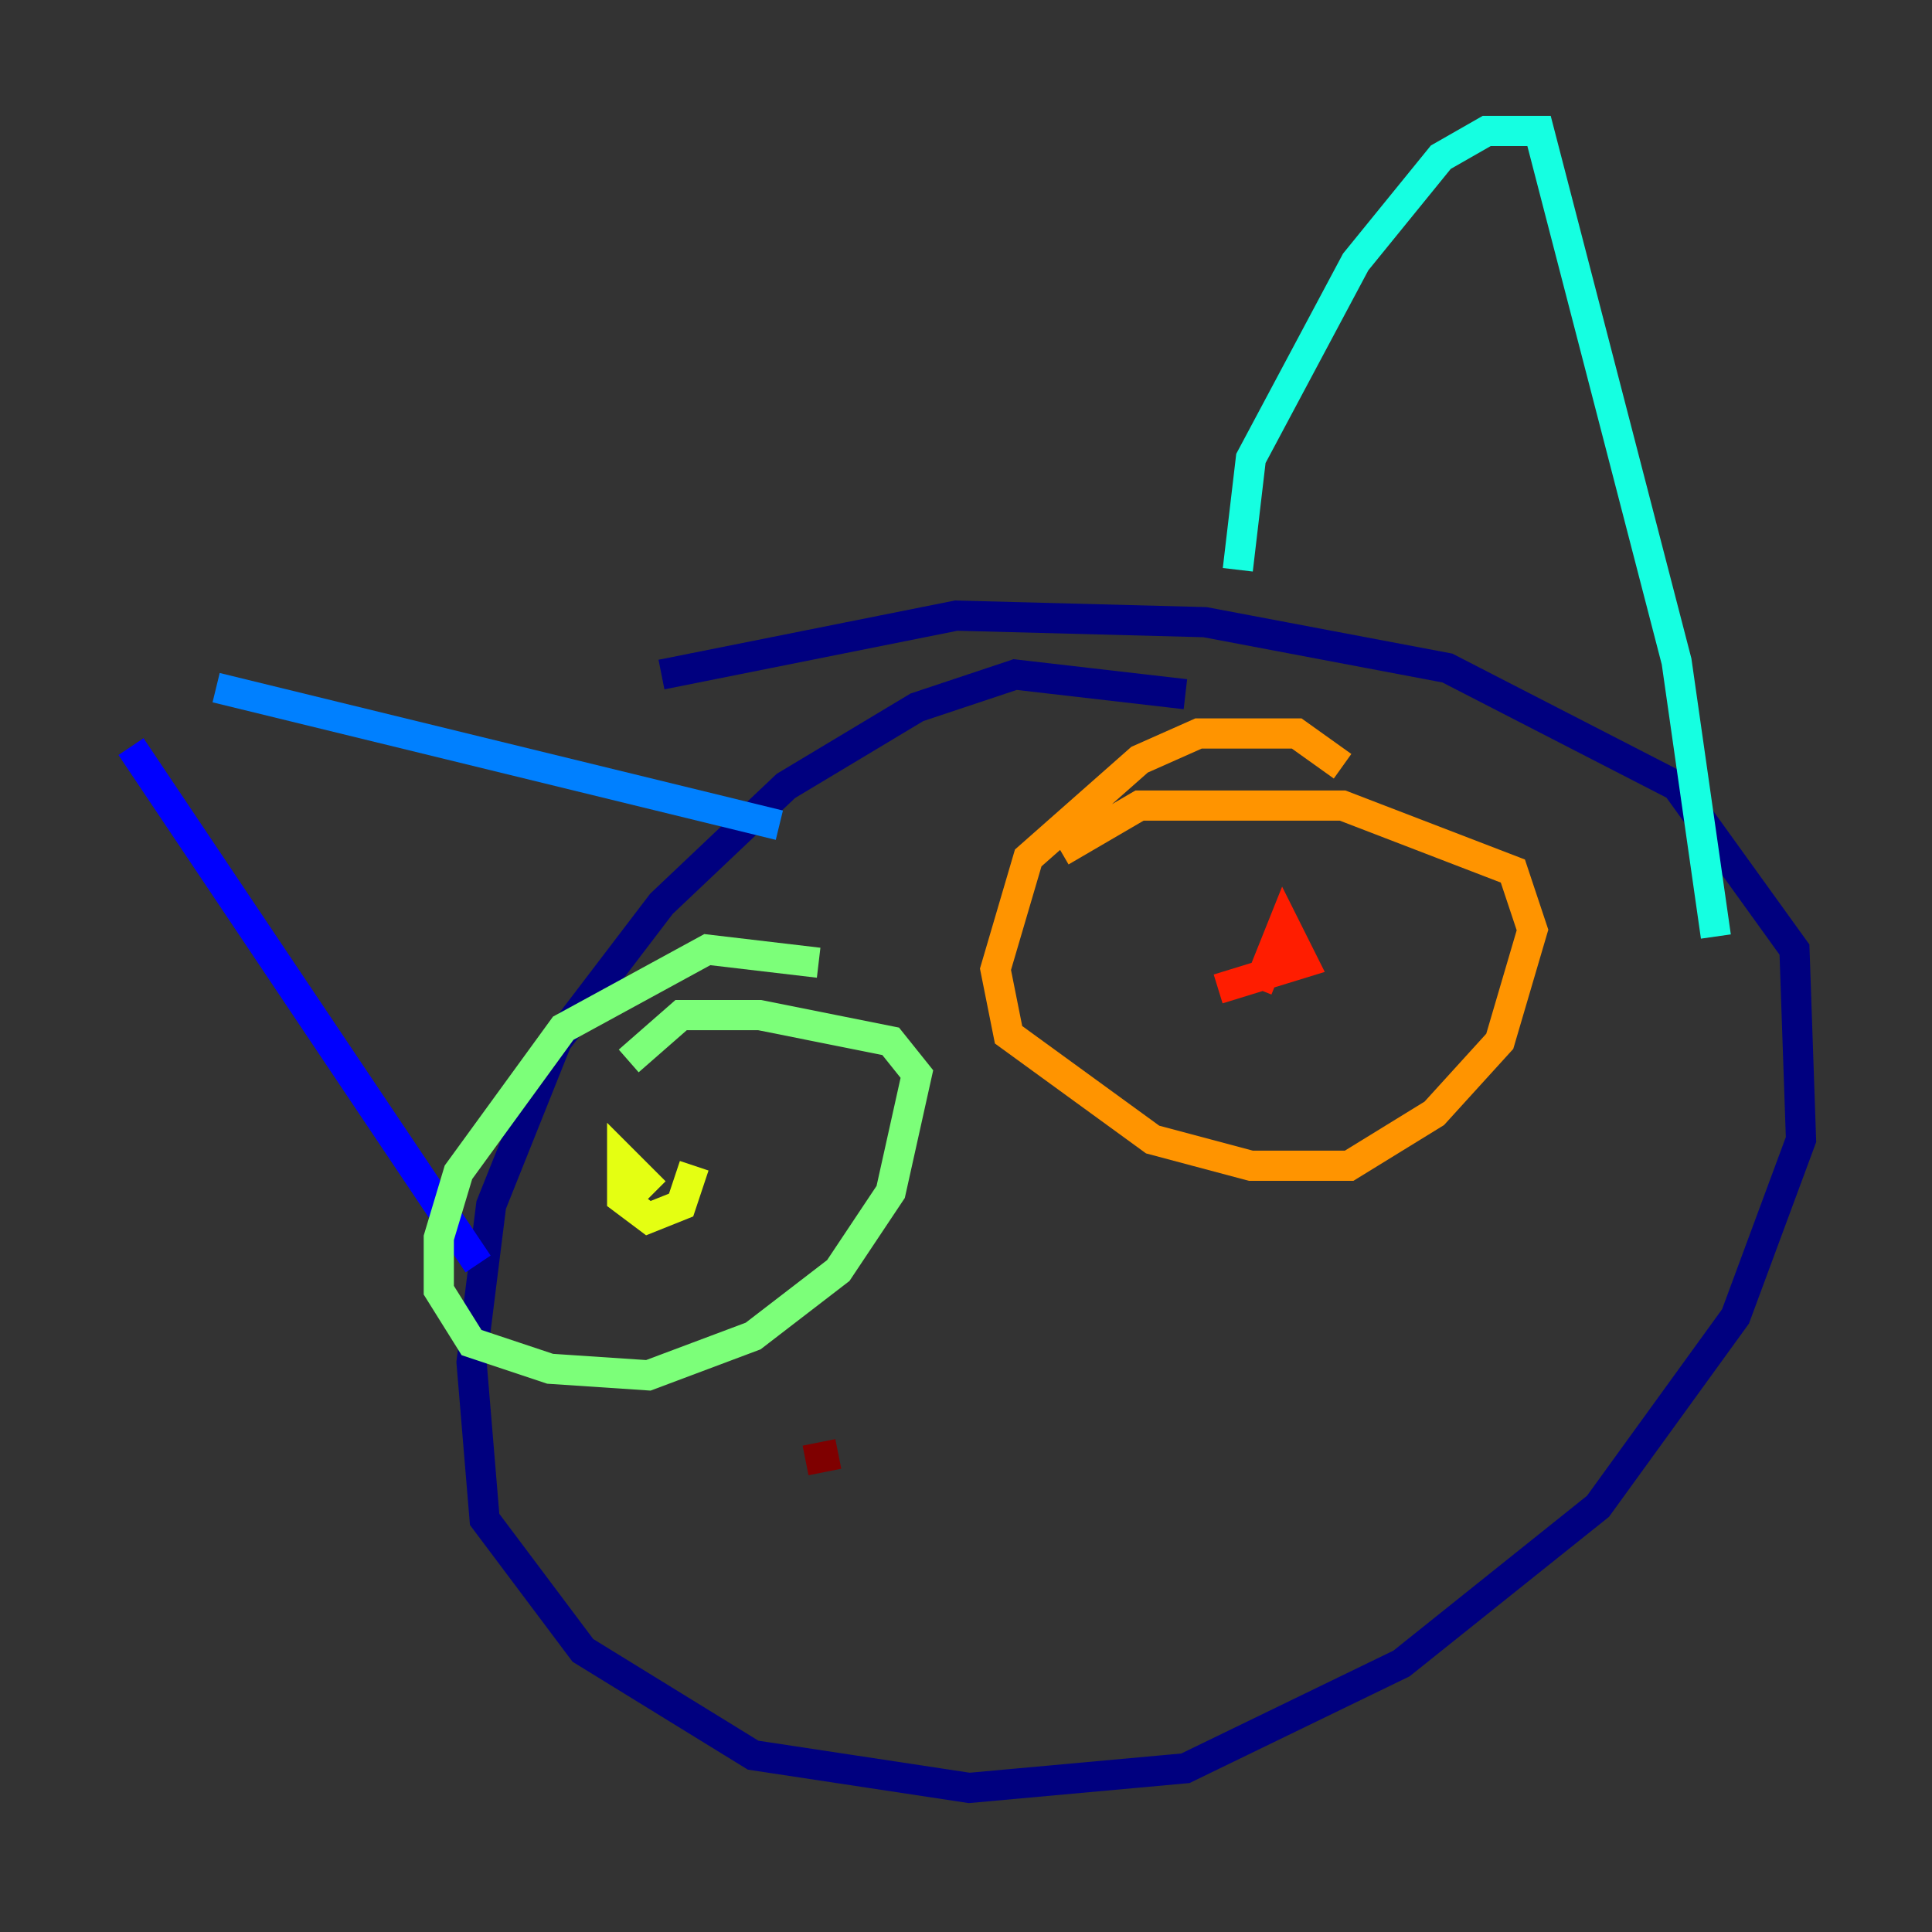 <?xml version="1.0" encoding="utf-8" ?>
<svg baseProfile="tiny" height="128" version="1.2" viewBox="0,0,128,128" width="128" xmlns="http://www.w3.org/2000/svg" xmlns:ev="http://www.w3.org/2001/xml-events" xmlns:xlink="http://www.w3.org/1999/xlink"><rect x="0" y="0" width="128" height="128" fill="#333333" stroke="none"/><defs /><polyline fill="none" points="78.536,45.993 67.254,44.691 60.746,46.861 52.068,52.068 43.824,59.878 36.881,68.99 32.542,79.837 31.241,90.251 32.108,100.664 38.617,109.342 49.898,116.285 64.217,118.454 78.536,117.153 92.854,110.21 105.871,99.797 114.983,87.214 119.322,75.498 118.888,62.915 111.078,52.068 95.891,44.258 79.837,41.22 63.349,40.786 43.824,44.691" stroke="#00007f" stroke-width="2" /><polyline fill="none" points="31.675,83.742 8.678,49.464" stroke="#0000ff" stroke-width="2" /><polyline fill="none" points="14.319,45.559 51.634,54.671" stroke="#0080ff" stroke-width="2" /><polyline fill="none" points="82.007,37.749 82.875,30.373 89.817,17.356 95.458,10.414 98.495,8.678 101.966,8.678 111.078,43.824 113.681,62.047" stroke="#15ffe1" stroke-width="2" /><polyline fill="none" points="54.237,63.783 46.861,62.915 37.315,68.122 30.373,77.668 29.071,82.007 29.071,85.478 31.241,88.949 36.447,90.685 42.956,91.119 49.898,88.515 55.539,84.176 59.01,78.969 60.746,71.159 59.01,68.99 50.332,67.254 45.125,67.254 41.654,70.291" stroke="#7cff79" stroke-width="2" /><polyline fill="none" points="43.39,78.969 41.22,76.8 41.22,79.403 42.956,80.705 45.125,79.837 45.993,77.234" stroke="#e4ff12" stroke-width="2" /><polyline fill="none" points="88.949,50.766 85.912,48.597 79.403,48.597 75.498,50.332 68.122,56.841 65.953,64.217 66.82,68.556 76.366,75.498 82.875,77.234 89.383,77.234 95.024,73.763 99.363,68.99 101.532,61.614 100.231,57.709 88.949,53.37 75.498,53.37 70.291,56.407" stroke="#ff9400" stroke-width="2" /><polyline fill="none" points="80.705,65.519 86.346,63.783 85.044,61.18 83.308,65.519" stroke="#ff1d00" stroke-width="2" /><polyline fill="none" points="53.37,96.759 55.539,96.325" stroke="#7f0000" stroke-width="2" /></svg>